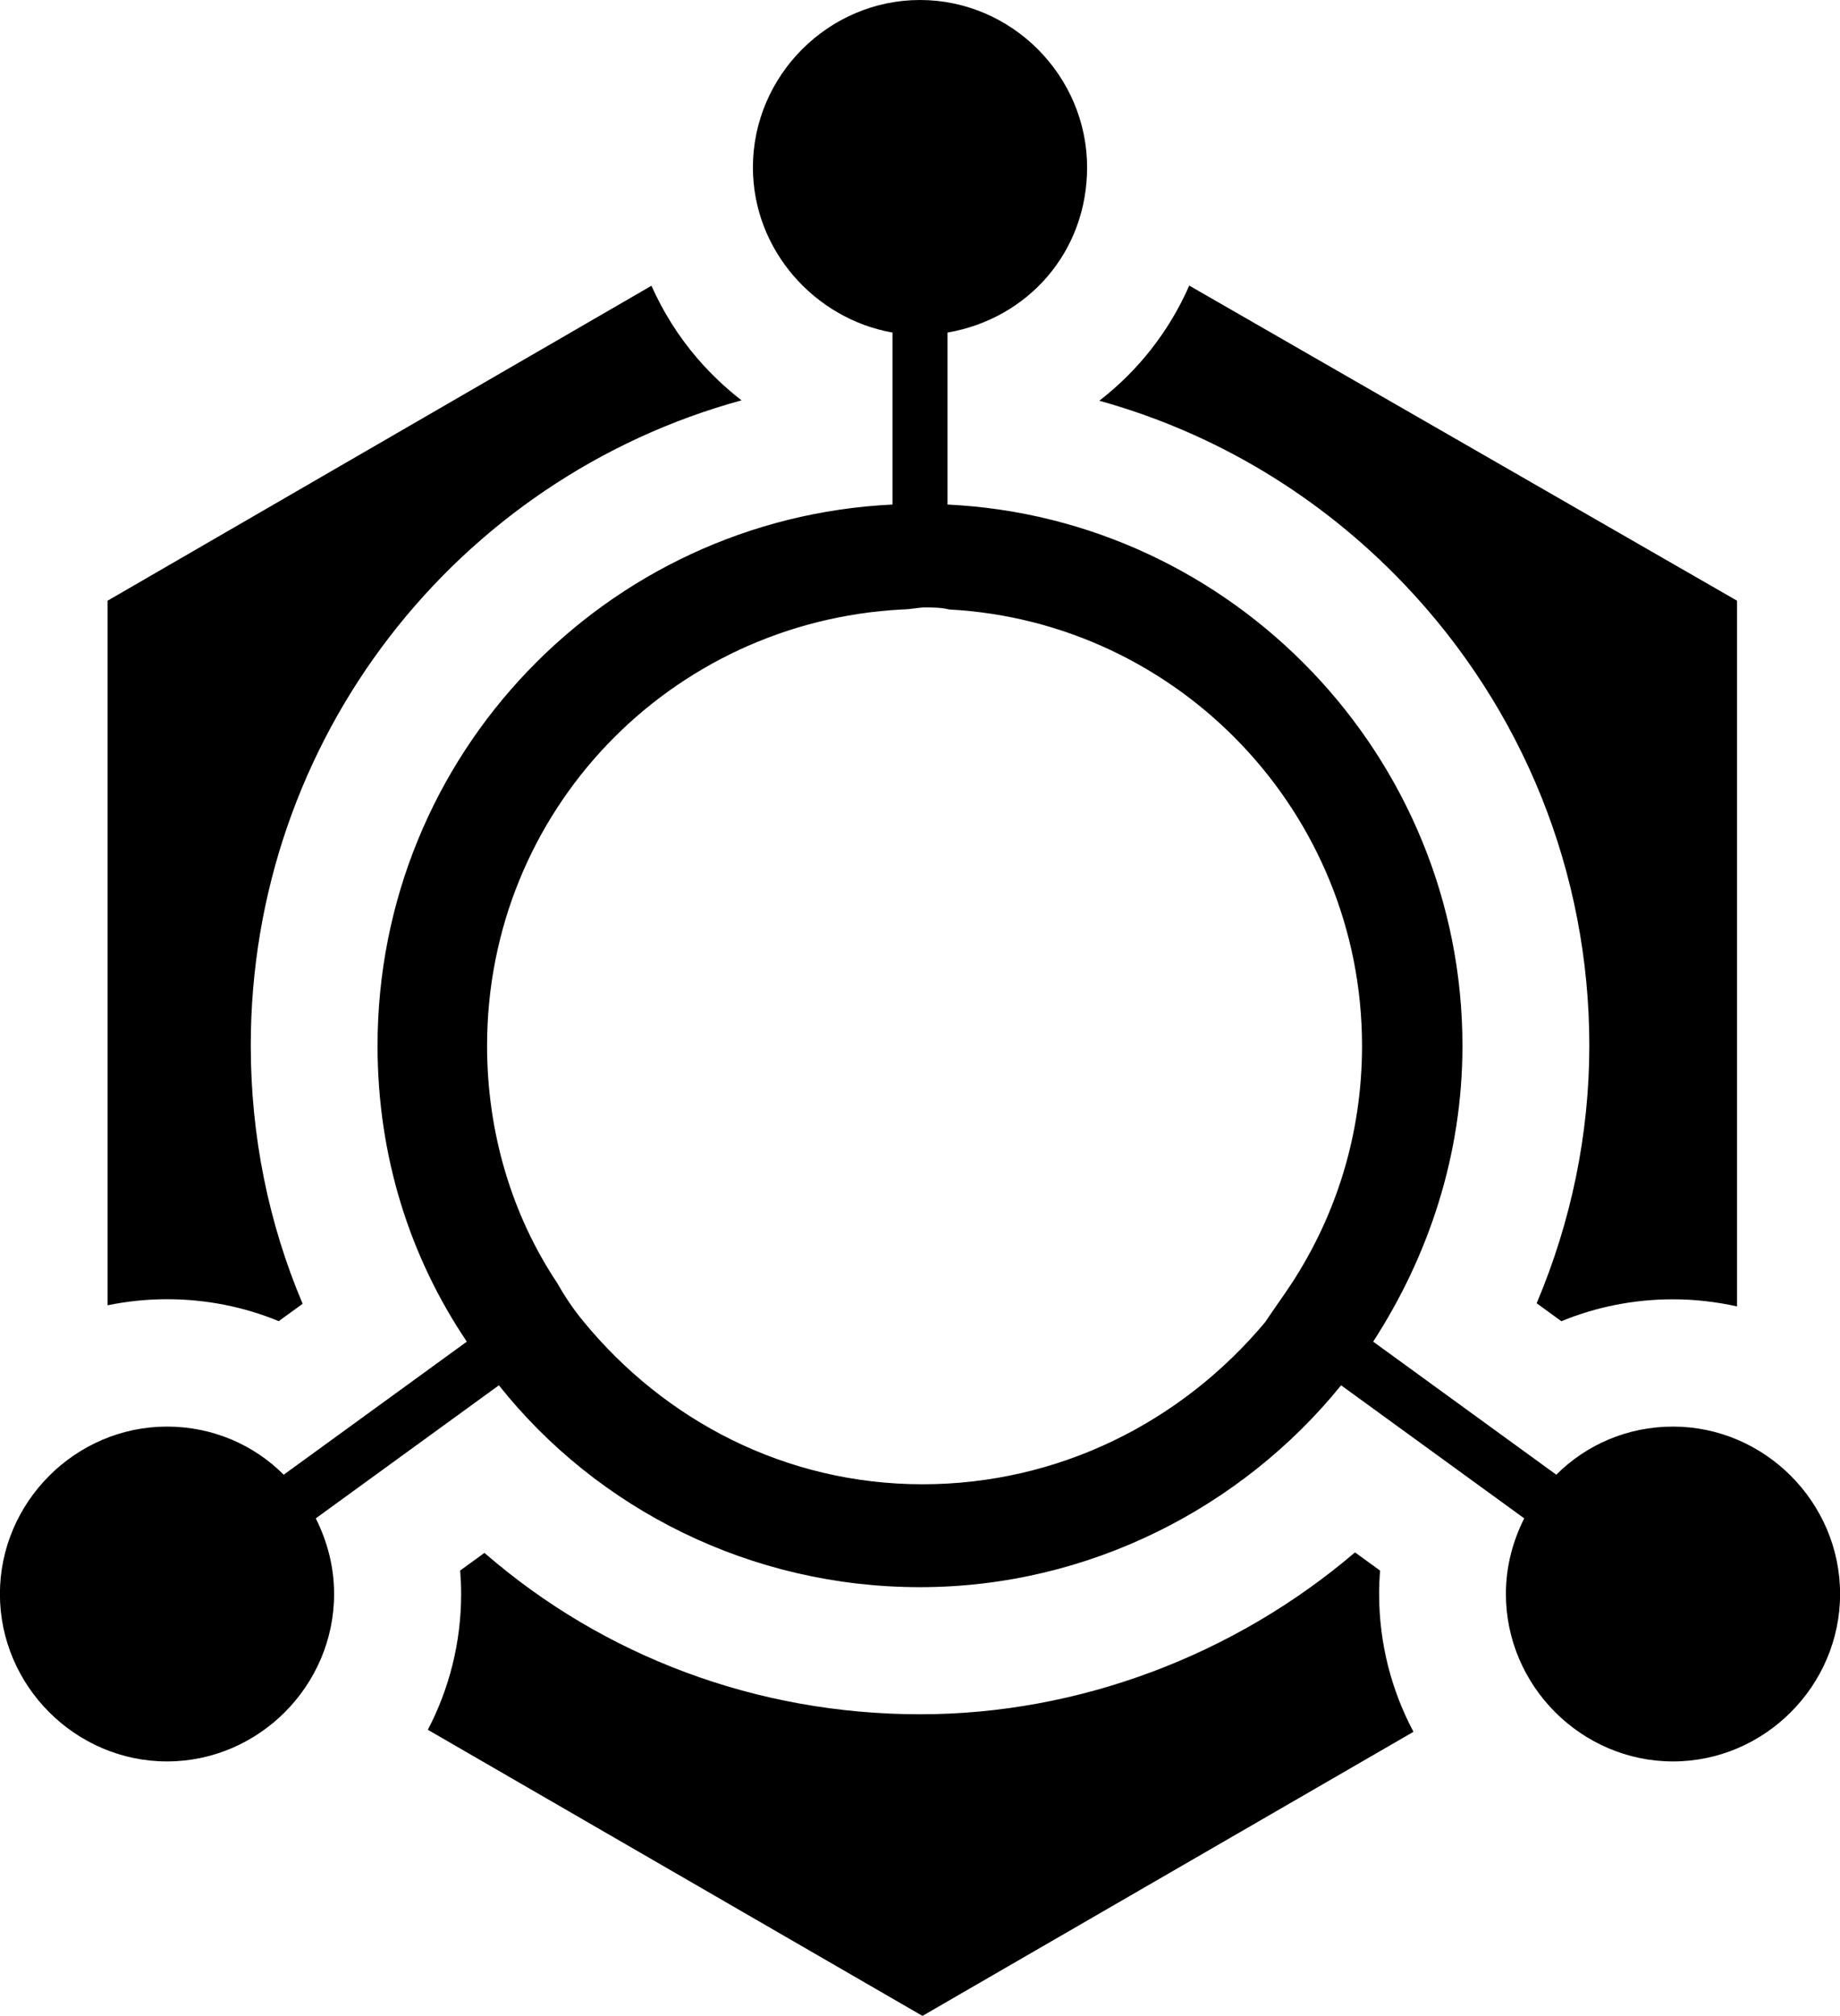 <svg height="23" viewBox="0 0 21 23" width="21" xmlns="http://www.w3.org/2000/svg"
  xmlns:xlink="http://www.w3.org/1999/xlink">
  <mask id="a" fill="currentColor">
    <path d="m0 0h21v23h-21z" fill="currentColor" fill-rule="evenodd" />
  </mask>
  <path
    d="m14.443 15.078c.094-.141.212-.304.305-.446.5-.77.797-1.691.797-2.701 0-2.654-2.086-4.837-4.712-4.978-.094-.023-.188-.023-.281-.023-.07 0-.164.023-.258.023-2.649.141-4.735 2.301-4.735 4.978 0 .986.281 1.926.797 2.701.094.164.188.305.305.446.921 1.121 2.297 1.855 3.868 1.855 1.547 0 2.954-.704 3.915-1.855m6.557 3.107c0 1.047-.862 1.91-1.907 1.91s-1.907-.863-1.907-1.91c0-.314.078-.602.209-.863l-2.09-1.518c-1.123 1.387-2.873 2.303-4.806 2.303-1.933 0-3.683-.89-4.806-2.303l-2.09 1.518c.131.262.209.55.209.863 0 1.047-.862 1.91-1.907 1.91s-1.907-.863-1.907-1.91.862-1.91 1.907-1.91c.522 0 .993.209 1.332.549l2.09-1.518c-.653-.968-1.019-2.119-1.019-3.375 0-3.323 2.612-6.018 5.877-6.175v-1.962c-.888-.157-1.593-.942-1.593-1.884 0-1.047.862-1.91 1.907-1.91 1.045 0 1.907.863 1.907 1.91 0 .968-.679 1.727-1.593 1.884v1.962c3.265.157 5.877 2.878 5.877 6.175 0 1.256-.392 2.407-1.019 3.375l2.09 1.518c.34-.34.81-.549 1.332-.549 1.045 0 1.907.863 1.907 1.91m-5.261 0c0-.09.004-.179.011-.267l-.286-.208c-1.375 1.173-3.151 1.847-4.963 1.847-1.859 0-3.61-.658-4.973-1.841l-.277.201c.007.089.011.178.011.267 0 .559-.138 1.086-.38 1.55l5.645 3.264 5.604-3.241c-.25-.47-.392-1.005-.392-1.574m-3.193-13.611c1.313.364 2.512 1.079 3.477 2.09 1.364 1.43 2.115 3.3 2.115 5.267 0 1.006-.205 2.002-.601 2.939l.282.205c.398-.164.829-.25 1.274-.25.251 0 .496.029.731.081v-8.051l-6.252-3.595c-.227.518-.581.97-1.027 1.314m-11.318 10.32v-8.039l6.207-3.593c.133.298.309.579.526.831.152.176.32.335.502.476-3.246.888-5.601 3.855-5.601 7.362 0 1.027.202 2.025.592 2.945l-.273.198c-.398-.164-.829-.25-1.274-.25-.233 0-.46.024-.679.069"
    fill="currentColor" fill-rule="evenodd" />
</svg>
